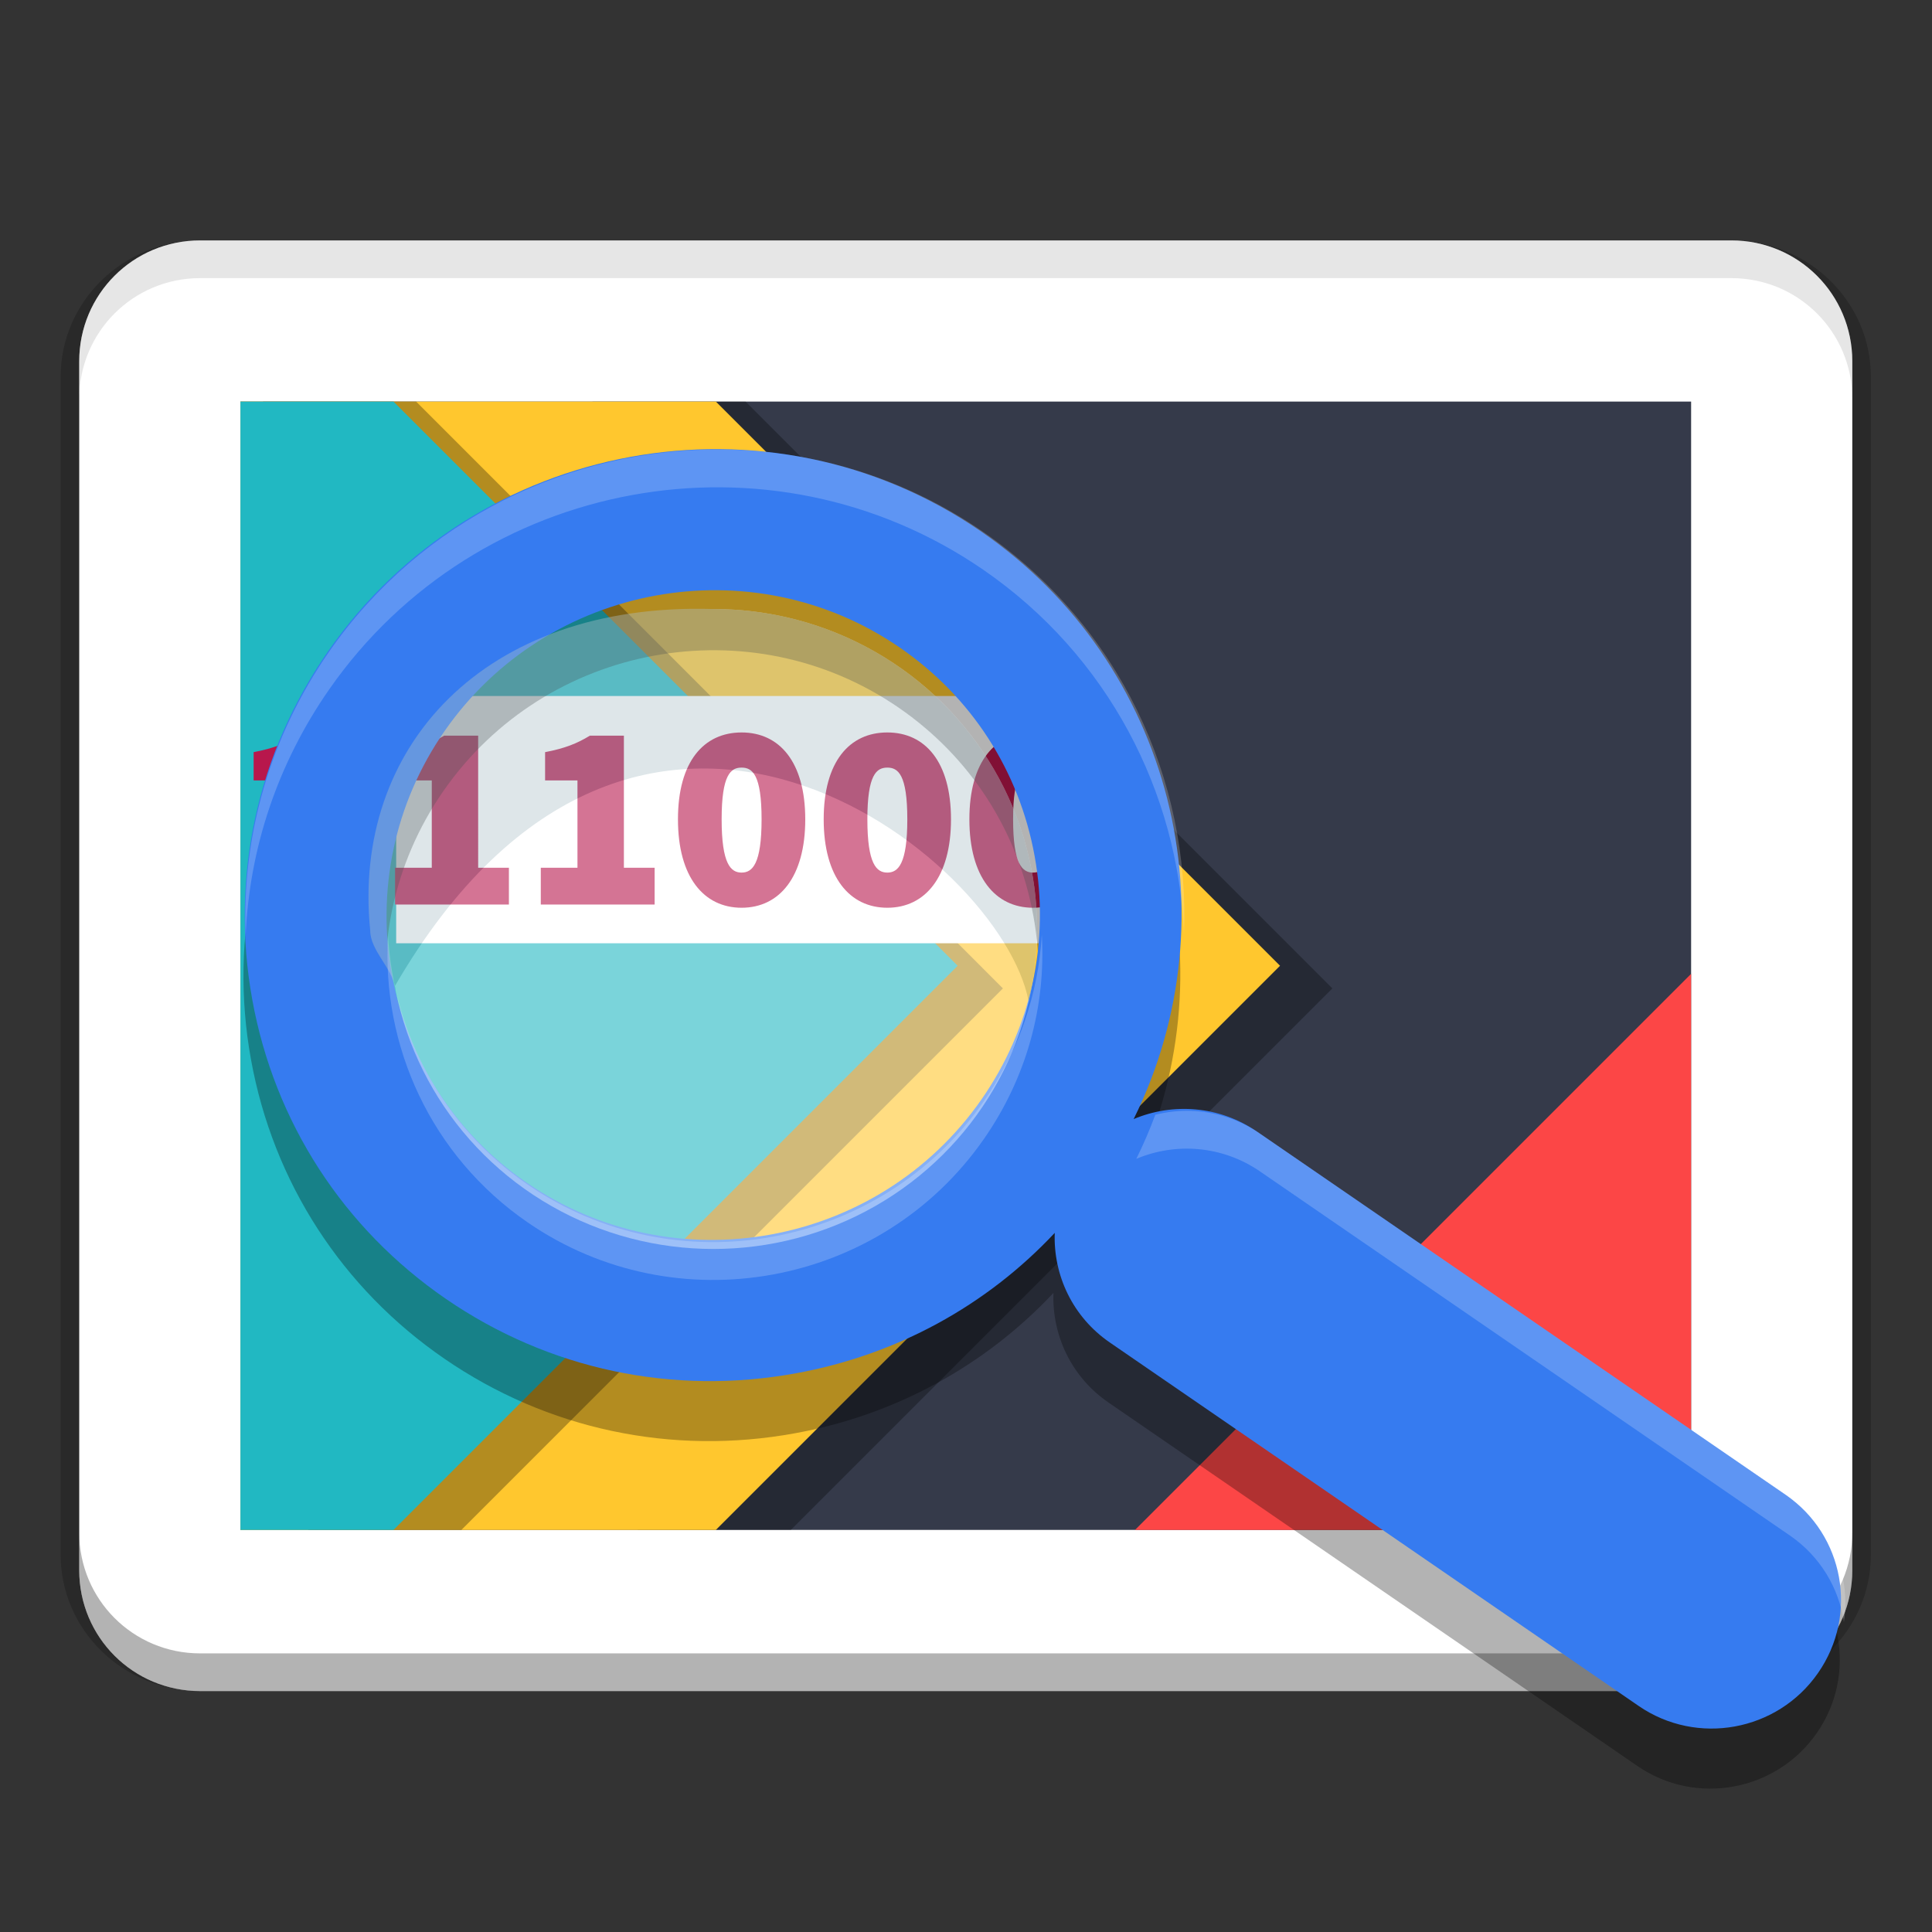 <svg enable-background="new 0 0 61.439 61.439" version="1.1" viewBox="0 0 512 512" xmlns="http://www.w3.org/2000/svg"><rect x="0" y="0" width="512" height="512" fill="#333333" stroke="none"/><g transform="matrix(1.333 0 0 1.333 6.4e-6 .001)"><path d="m39.785 47.799c-15.237 0-27.729 12.1-27.729 27.124v234.15c0 15.024 12.491 27.124 27.729 27.124h304.43c15.237 0 27.729-12.1 27.729-27.124v-234.15c0-15.024-12.491-27.124-27.729-27.124zm0 7.421h304.43c11.395 0 20.342 8.788 20.342 19.703v234.15c0 10.915-8.947 19.703-20.342 19.703h-304.43c-11.395 0-20.342-8.788-20.342-19.703v-234.15c0-10.915 8.947-19.703 20.342-19.703z" color="#000000" color-rendering="auto" dominant-baseline="auto" image-rendering="auto" opacity=".2" shape-rendering="auto" solid-color="#000000" style="font-feature-settings:normal;font-variant-alternates:normal;font-variant-caps:normal;font-variant-ligatures:normal;font-variant-numeric:normal;font-variant-position:normal;isolation:auto;mix-blend-mode:normal;shape-padding:0;text-decoration-color:#000000;text-decoration-line:none;text-decoration-style:solid;text-indent:0;text-orientation:mixed;text-transform:none;white-space:normal"/><path d="m39.785 47.797c-13.316 0-24.035 10.719-24.035 24.031v240.34c0 13.312 10.719 24.031 24.035 24.031h304.43c13.316 0 24.035-10.719 24.035-24.031v-240.34c0-13.312-10.719-24.031-24.035-24.031z" fill="#fff"/><path d="m39.785 47.797c-13.316 0-24.035 10.719-24.035 24.031v8.012c0-13.312 10.719-24.031 24.035-24.031h304.43c13.316 0 24.035 10.719 24.035 24.031v-8.012c0-13.312-10.719-24.031-24.035-24.031z" fill="#fff" fill-opacity=".2"/><path d="m47.797 79.836h288.41v224.32h-288.41z" fill="#353a4a"/><path d="m117.79 79.84 9 224.32h30.434l91.637-91.637 16.02-16.023-16.02-16.023-100.64-100.64z" opacity=".3"/><path d="m47.797 79.84v224.32h94.523l112.16-112.16-112.16-112.16z" fill="#ffc72e"/><path d="m52.297 79.84 9 224.32h30.434l91.637-91.637 16.02-16.023-16.02-16.023-100.64-100.64z" opacity=".3"/><path d="m47.797 79.84v224.32h30.434l96.137-96.137 16.02-16.023-16.02-16.023-96.137-96.137z" fill="#21b8c2"/><path d="m336.2 193.61-110.55 110.55h110.55z" fill="#fd4747" fill-opacity=".996"/><path transform="scale(.75)" d="m21 406.23v10c0 17.75 14.292 32.043 32.047 32.043h405.91c17.755 0 32.047-14.293 32.047-32.043v-10c0 17.75-14.292 32.043-32.047 32.043h-405.91c-17.755 0-32.047-14.293-32.047-32.043z" opacity=".3" stroke-width="1.333"/><path transform="scale(.75)" d="m53.049 63.725c-17.755 0-32.047 14.291-32.047 32.041v10c0-17.75 14.292-32.041 32.047-32.041h405.91c17.755 0 32.047 14.291 32.047 32.041v-10c0-17.75-14.292-32.041-32.047-32.041z" opacity=".1" stroke-width="1.333"/></g><g transform="matrix(9.827 0 0 9.827 -45.195 -36.431)" enable-background="new    "></g><g transform="matrix(9.827,0,0,9.827,-45.195,43.569)"><rect x="15.283" y="14.336" width="18.203" height="6.668" fill="#fff"/><path d="m13.564 15.405h-0.917c-0.35 0.215-0.684 0.345-1.208 0.445v0.762h0.873v2.356h-0.989v0.992h3.07v-0.992h-0.829zm3.93 0h-0.917c-0.349 0.215-0.684 0.345-1.207 0.445v0.762h0.873v2.356h-0.99v0.992h3.07v-0.992h-0.829zm3.93 0h-0.917c-0.35 0.215-0.684 0.345-1.208 0.445v0.762h0.873v2.356h-0.989v0.992h3.07v-0.992h-0.829zm3.174-0.086c-1.018 0-1.716 0.783-1.716 2.342s0.698 2.385 1.716 2.385c1.019 0 1.717-0.827 1.717-2.385-1e-3 -1.552-0.699-2.342-1.717-2.342zm0 3.779c-0.291 0-0.538-0.229-0.538-1.437s0.247-1.394 0.538-1.394 0.539 0.187 0.539 1.394-0.248 1.437-0.539 1.437zm3.93-3.779c-1.018 0-1.716 0.783-1.716 2.342s0.698 2.385 1.716 2.385c1.019 0 1.717-0.827 1.717-2.385 0-1.552-0.699-2.342-1.717-2.342zm0 3.779c-0.291 0-0.538-0.229-0.538-1.437s0.248-1.394 0.538-1.394c0.291 0 0.539 0.187 0.539 1.394s-0.248 1.437-0.539 1.437zm3.93-3.779c-1.019 0-1.717 0.783-1.717 2.342s0.698 2.385 1.717 2.385 1.717-0.827 1.717-2.385c0-1.552-0.698-2.342-1.717-2.342zm0 3.779c-0.291 0-0.538-0.229-0.538-1.437s0.247-1.394 0.538-1.394 0.538 0.187 0.538 1.394-0.247 1.437-0.538 1.437z" clip-rule="evenodd" fill="#b8174c" fill-rule="evenodd"/><path d="m52.724 37.498-14.263-9.798c-1.015-0.696-2.267-0.78-3.324-0.336 2.715-5.491 1.067-12.284-4.125-15.854-5.721-3.93-13.61-2.485-17.587 3.22-1.925 2.764-2.656 6.106-2.057 9.412 0.599 3.304 2.453 6.169 5.222 8.07 2.767 1.901 6.123 2.615 9.448 2.006 2.707-0.495 5.126-1.819 6.97-3.785-0.041 1.137 0.479 2.268 1.489 2.959l14.258 9.798c1.574 1.085 3.743 0.686 4.836-0.885 1.096-1.572 0.707-3.722-0.867-4.807zm-21.69-10.664c-2.775 3.98-8.277 4.986-12.265 2.244-3.988-2.738-4.978-8.207-2.206-12.189 2.775-3.979 8.279-4.985 12.266-2.242 1.93 1.325 3.222 3.323 3.639 5.627 0.418 2.304-0.092 4.634-1.434 6.56z" opacity=".3"/><path d="m52.757 35.88-14.262-9.799c-1.016-0.696-2.268-0.78-3.324-0.336 2.715-5.491 1.067-12.284-4.125-15.854-5.722-3.93-13.611-2.484-17.587 3.221-1.926 2.764-2.656 6.106-2.057 9.412 0.599 3.303 2.454 6.168 5.222 8.07 2.767 1.902 6.123 2.616 9.448 2.005 2.708-0.495 5.127-1.818 6.971-3.785-0.042 1.137 0.479 2.267 1.488 2.958l14.258 9.799c1.575 1.084 3.743 0.686 4.836-0.885 1.096-1.571 0.706-3.722-0.868-4.806zm-21.69-10.664c-2.775 3.979-8.277 4.985-12.265 2.243-3.988-2.739-4.978-8.207-2.206-12.189 2.775-3.978 8.279-4.985 12.266-2.242 1.93 1.326 3.222 3.323 3.639 5.627 0.418 2.305-0.091 4.635-1.434 6.561z" fill="#367bf0"/><g opacity=".4"><ellipse cx="23.837" cy="20.619" rx="8.729" ry="8.629" fill="#fff"/><path d="m23.837 11.99c-6.21-0.191-9.754 3.752-9.254 8.672 0 0.526 0.573 0.998 0.664 1.498 6.562-11.296 16.358-3.504 17.094 0.418 0.147-0.629 0.226-1.285 0.226-1.959-1e-3 -4.765-3.909-8.629-8.73-8.629z" fill="#acc0c7"/></g><path transform="matrix(.102 0 0 .102 4.599 3.707)" d="m190.8 39.029c-39.875-0.338-79.316 18.353-103.74 53.393-15.567 22.341-23.175 48.525-22.113 75.193 0.964-23.173 8.497-45.653 22.113-65.193 39.073-56.064 116.6-70.273 172.83-31.652 33.176 22.812 51.621 59.014 53.135 96.383 1.655-40.817-17.005-81.54-53.135-106.38-21.086-14.483-45.167-21.537-69.092-21.74zm84.641 128.32c-0.912 15.653-6.126 30.807-15.342 44.023-27.27 39.102-81.339 48.989-120.53 22.043-22.748-15.624-35.546-40.286-36.973-65.881-1.76 29.039 11.27 58.228 36.973 75.881 39.19 26.946 93.259 17.059 120.53-22.043 11.168-16.016 16.465-34.876 15.342-54.023zm39.359 46.543c-3.154-0.094-6.298 0.265-9.348 1.025-1.463 3.938-3.132 7.829-5.023 11.654 10.377-4.363 22.682-3.539 32.666 3.301l140.15 96.297c8.045 5.54 12.933 13.917 14.266 22.854 1.854-12.373-3.253-25.27-14.266-32.854l-140.15-96.297c-5.616-3.847-11.967-5.792-18.295-5.981z" fill="#fff" opacity=".2" stroke-width="9.827"/></g></svg>

